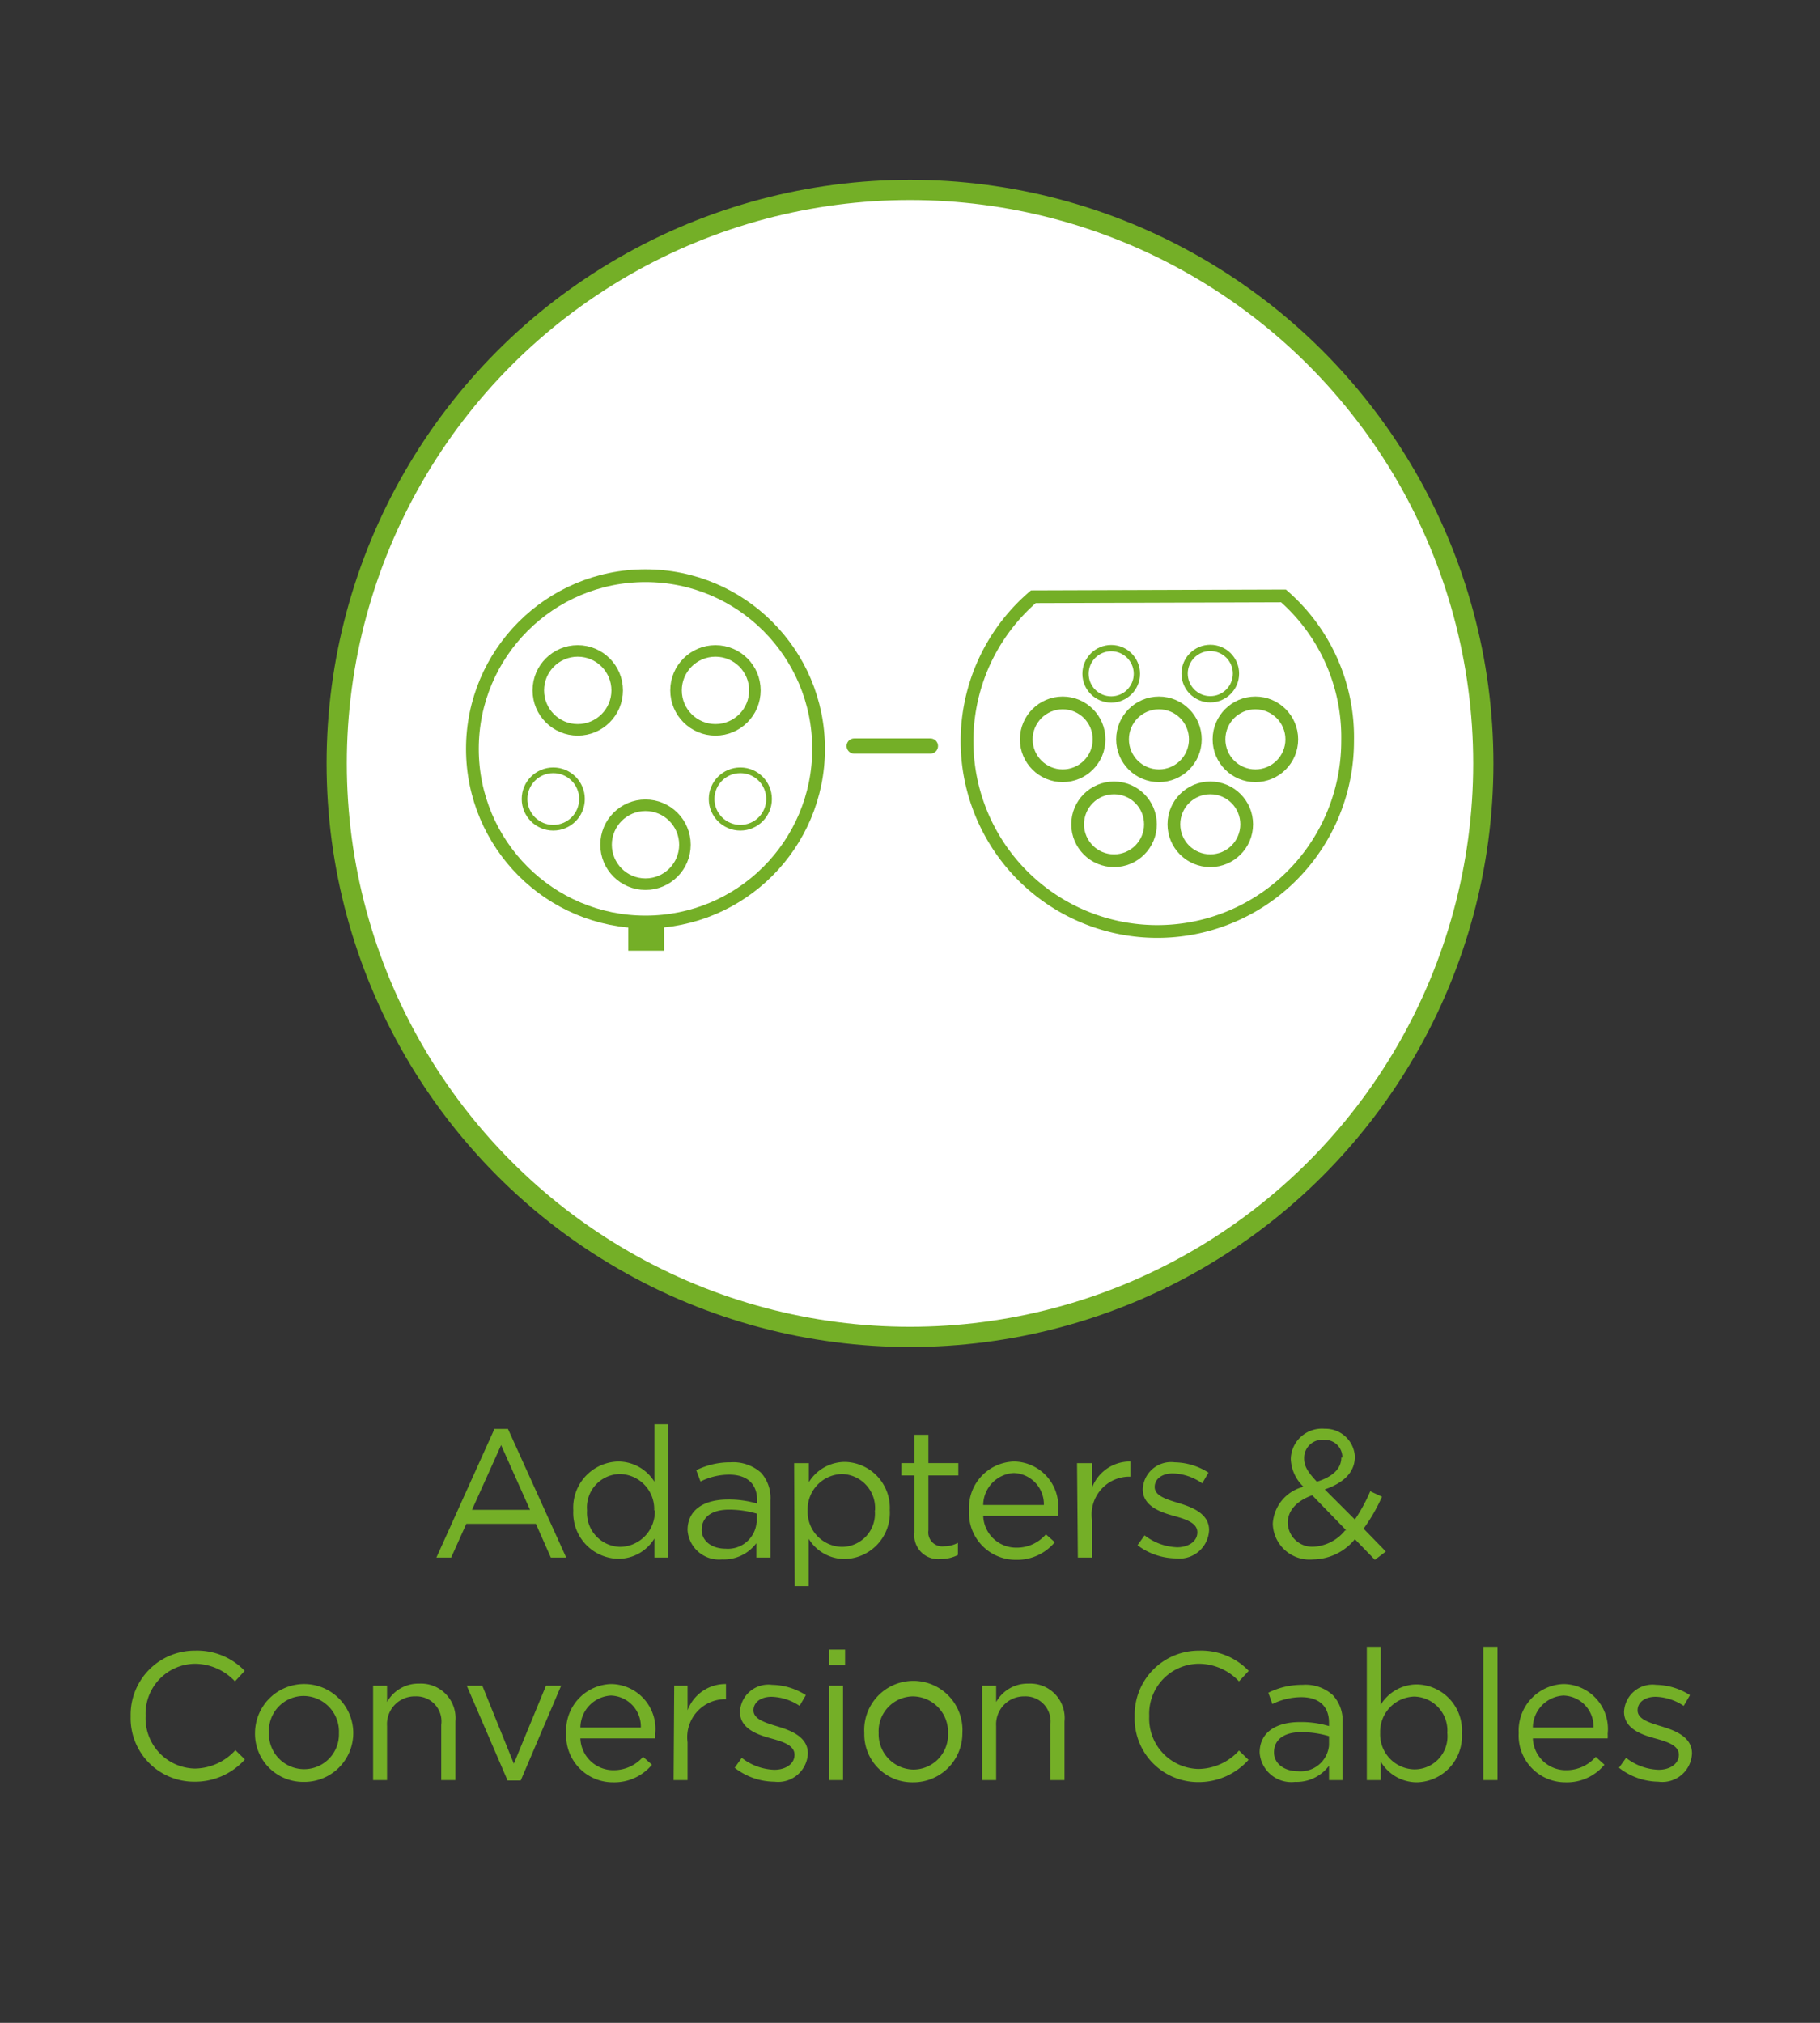 <svg id="Layer_1" data-name="Layer 1" xmlns="http://www.w3.org/2000/svg" viewBox="0 0 90 100"><rect x="0" y="0" width="90" height="100" fill="#333333" stroke="none"/><defs><style>.cls-1{fill:#fff;}.cls-1,.cls-2,.cls-4,.cls-5,.cls-6,.cls-7{stroke:#74af27;}.cls-1,.cls-2,.cls-4,.cls-5,.cls-6{stroke-miterlimit:10;}.cls-2,.cls-4,.cls-5,.cls-6,.cls-7{fill:none;}.cls-2{stroke-width:0.63px;}.cls-3{fill:#74af27;}.cls-4{stroke-width:0.57px;}.cls-5{stroke-width:0.28px;}.cls-6{stroke-width:0.31px;}.cls-7{stroke-linecap:round;stroke-linejoin:round;stroke-width:0.75px;}</style></defs><title>EV-Connectors_Leads-Adapters&amp;amp;ConversionCables</title><circle class="cls-1" cx="45" cy="37.74" r="28.35"/><circle class="cls-2" cx="31.92" cy="37.02" r="8.56"/><path class="cls-3" d="M31.07,45.54V47h1.77V45.54A6.41,6.41,0,0,1,31.07,45.54Z"/><circle class="cls-4" cx="28.57" cy="34.13" r="1.95"/><circle class="cls-4" cx="35.38" cy="34.13" r="1.95"/><circle class="cls-5" cx="27.36" cy="39.5" r="1.42"/><circle class="cls-5" cx="36.61" cy="39.5" r="1.42"/><circle class="cls-4" cx="31.92" cy="41.76" r="1.95"/><path class="cls-2" d="M63.47,29.46a9.27,9.27,0,0,1,3.17,7.17A9.41,9.41,0,1,1,51.1,29.5Z"/><circle class="cls-2" cx="52.55" cy="36.55" r="1.8"/><circle class="cls-2" cx="57.31" cy="36.55" r="1.8"/><circle class="cls-2" cx="62.08" cy="36.55" r="1.8"/><circle class="cls-2" cx="55.09" cy="40.75" r="1.8"/><circle class="cls-2" cx="59.85" cy="40.75" r="1.8"/><circle class="cls-6" cx="54.95" cy="33.31" r="1.27"/><circle class="cls-6" cx="59.85" cy="33.3" r="1.27"/><line class="cls-7" x1="42.24" y1="36.88" x2="46.01" y2="36.88"/><path class="cls-3" d="M24.45,70.64h.67L28,77h-.76l-.74-1.67H23.06L22.31,77h-.73Zm1.76,4-1.43-3.2-1.44,3.2Z"/><path class="cls-3" d="M28.35,74.67v0a2.28,2.28,0,0,1,2.22-2.42,2.11,2.11,0,0,1,1.79,1V70.41h.69V77h-.69v-.94a2.09,2.09,0,0,1-1.79,1A2.27,2.27,0,0,1,28.35,74.67Zm4,0h0a1.73,1.73,0,0,0-1.68-1.8,1.65,1.65,0,0,0-1.64,1.8h0a1.68,1.68,0,0,0,1.64,1.8A1.74,1.74,0,0,0,32.38,74.66Z"/><path class="cls-3" d="M34,75.64v0c0-1,.81-1.51,2-1.51a4.9,4.9,0,0,1,1.44.2v-.16c0-.84-.52-1.27-1.39-1.27a3.19,3.19,0,0,0-1.41.34l-.21-.56a3.76,3.76,0,0,1,1.69-.39,2.07,2.07,0,0,1,1.51.51,1.87,1.87,0,0,1,.47,1.36V77H37.4v-.71a2,2,0,0,1-1.69.8A1.56,1.56,0,0,1,34,75.64Zm3.43-.36v-.45a4.91,4.91,0,0,0-1.37-.2c-.88,0-1.36.38-1.36,1v0c0,.58.54.93,1.17.93A1.42,1.42,0,0,0,37.41,75.28Z"/><path class="cls-3" d="M39.27,72.33H40v.94a2.1,2.1,0,0,1,1.78-1A2.27,2.27,0,0,1,44,74.65h0a2.28,2.28,0,0,1-2.23,2.42,2.08,2.08,0,0,1-1.78-1v2.34h-.69Zm4,2.34v0a1.68,1.68,0,0,0-1.64-1.8,1.74,1.74,0,0,0-1.69,1.8h0a1.73,1.73,0,0,0,1.69,1.8A1.64,1.64,0,0,0,43.26,74.67Z"/><path class="cls-3" d="M45.22,75.75V72.94h-.65v-.61h.65v-1.4h.69v1.4h1.48v.61H45.91v2.72a.69.69,0,0,0,.78.78,1.43,1.43,0,0,0,.68-.17v.6a1.83,1.83,0,0,1-.84.2A1.18,1.18,0,0,1,45.22,75.75Z"/><path class="cls-3" d="M47.92,74.67v0a2.29,2.29,0,0,1,2.23-2.42,2.22,2.22,0,0,1,2.17,2.46,1.77,1.77,0,0,1,0,.23H48.62a1.63,1.63,0,0,0,1.64,1.57,1.89,1.89,0,0,0,1.46-.66l.44.39a2.42,2.42,0,0,1-1.92.87A2.31,2.31,0,0,1,47.92,74.67Zm3.7-.27a1.54,1.54,0,0,0-1.49-1.58,1.6,1.6,0,0,0-1.51,1.58Z"/><path class="cls-3" d="M53.26,72.33H54v1.22a2,2,0,0,1,1.9-1.3V73H55.8A1.87,1.87,0,0,0,54,75.13V77h-.7Z"/><path class="cls-3" d="M56.25,76.39l.35-.49a2.78,2.78,0,0,0,1.61.59c.56,0,1-.29,1-.74v0c0-.46-.55-.64-1.16-.81s-1.54-.46-1.54-1.32v0a1.4,1.4,0,0,1,1.58-1.33,3.18,3.18,0,0,1,1.67.51l-.31.53A2.63,2.63,0,0,0,58,72.84c-.55,0-.9.28-.9.67v0c0,.44.58.61,1.2.8s1.49.5,1.49,1.33v0a1.47,1.47,0,0,1-1.65,1.4A3.22,3.22,0,0,1,56.25,76.39Z"/><path class="cls-3" d="M67,76.09a2.7,2.7,0,0,1-2.06,1,1.82,1.82,0,0,1-2-1.77v0a2,2,0,0,1,1.52-1.82,2,2,0,0,1-.63-1.38v0a1.54,1.54,0,0,1,1.67-1.49A1.46,1.46,0,0,1,67,72v0c0,.8-.57,1.31-1.49,1.63L67,75.12a8.37,8.37,0,0,0,.76-1.4l.58.27a8.5,8.5,0,0,1-.91,1.58l1.1,1.13-.54.41Zm-.43-.44-1.68-1.73c-.84.3-1.21.82-1.21,1.35h0a1.21,1.21,0,0,0,1.31,1.19A2.14,2.14,0,0,0,66.52,75.65Zm-.19-3.6v0a.86.86,0,0,0-.89-.87.9.9,0,0,0-1,.91v0c0,.37.15.65.63,1.16C65.92,73,66.33,72.59,66.33,72.05Z"/><path class="cls-3" d="M6.46,84.85v0a3.17,3.17,0,0,1,3.19-3.25,3.25,3.25,0,0,1,2.45,1l-.48.52a2.73,2.73,0,0,0-2-.87A2.47,2.47,0,0,0,7.2,84.82h0a2.49,2.49,0,0,0,2.44,2.61,2.75,2.75,0,0,0,2-.91l.47.46a3.31,3.31,0,0,1-2.52,1.1A3.14,3.14,0,0,1,6.46,84.85Z"/><path class="cls-3" d="M12.61,85.68v0a2.43,2.43,0,0,1,4.86,0h0A2.42,2.42,0,0,1,15,88.09,2.38,2.38,0,0,1,12.61,85.68Zm4.15,0v0A1.76,1.76,0,0,0,15,83.84a1.72,1.72,0,0,0-1.7,1.81h0a1.74,1.74,0,0,0,1.72,1.81A1.72,1.72,0,0,0,16.76,85.68Z"/><path class="cls-3" d="M18.45,83.33h.69v.81a1.77,1.77,0,0,1,1.59-.91,1.71,1.71,0,0,1,1.79,1.87V88h-.7V85.27a1.24,1.24,0,0,0-1.28-1.41,1.37,1.37,0,0,0-1.4,1.46V88h-.69Z"/><path class="cls-3" d="M23.08,83.33h.77l1.56,3.86L27,83.33h.75l-2,4.69H25.1Z"/><path class="cls-3" d="M28,85.67v0a2.29,2.29,0,0,1,2.23-2.42,2.22,2.22,0,0,1,2.17,2.46,1.77,1.77,0,0,1,0,.23H28.7a1.63,1.63,0,0,0,1.64,1.57,1.92,1.92,0,0,0,1.46-.66l.44.39a2.42,2.42,0,0,1-1.92.87A2.31,2.31,0,0,1,28,85.67Zm3.69-.27a1.53,1.53,0,0,0-1.48-1.58A1.6,1.6,0,0,0,28.7,85.4Z"/><path class="cls-3" d="M33.34,83.33H34v1.22a2,2,0,0,1,1.9-1.3V84h0A1.88,1.88,0,0,0,34,86.13V88h-.69Z"/><path class="cls-3" d="M36.33,87.39l.35-.49a2.75,2.75,0,0,0,1.61.59c.56,0,1-.29,1-.74v0c0-.46-.54-.64-1.16-.81s-1.54-.46-1.54-1.32v0a1.41,1.41,0,0,1,1.59-1.33,3.18,3.18,0,0,1,1.67.51l-.31.53a2.63,2.63,0,0,0-1.38-.45c-.55,0-.9.28-.9.67v0c0,.44.58.61,1.2.8s1.49.5,1.49,1.33v0a1.47,1.47,0,0,1-1.65,1.4A3.22,3.22,0,0,1,36.33,87.39Z"/><path class="cls-3" d="M41,81.55h.79v.76H41Zm0,1.78h.69V88H41Z"/><path class="cls-3" d="M42.74,85.68v0a2.43,2.43,0,1,1,4.85,0h0a2.42,2.42,0,0,1-2.44,2.43A2.37,2.37,0,0,1,42.74,85.68Zm4.14,0v0a1.76,1.76,0,0,0-1.73-1.82,1.72,1.72,0,0,0-1.7,1.81h0a1.75,1.75,0,0,0,1.72,1.81A1.72,1.72,0,0,0,46.88,85.68Z"/><path class="cls-3" d="M48.57,83.33h.69v.81a1.78,1.78,0,0,1,1.6-.91,1.7,1.7,0,0,1,1.78,1.87V88h-.7V85.27a1.24,1.24,0,0,0-1.28-1.41,1.38,1.38,0,0,0-1.4,1.46V88h-.69Z"/><path class="cls-3" d="M56.11,84.85v0a3.17,3.17,0,0,1,3.19-3.25,3.25,3.25,0,0,1,2.45,1l-.48.52a2.73,2.73,0,0,0-2-.87,2.47,2.47,0,0,0-2.44,2.59h0a2.49,2.49,0,0,0,2.44,2.61,2.75,2.75,0,0,0,2-.91l.47.46a3.31,3.31,0,0,1-2.52,1.1A3.14,3.14,0,0,1,56.11,84.85Z"/><path class="cls-3" d="M62.29,86.64v0c0-1,.81-1.51,2-1.51a4.78,4.78,0,0,1,1.43.2v-.16c0-.84-.51-1.27-1.38-1.27a3.27,3.27,0,0,0-1.42.34l-.2-.56a3.73,3.73,0,0,1,1.69-.39,2,2,0,0,1,1.5.51,1.83,1.83,0,0,1,.48,1.36V88h-.67v-.71a2,2,0,0,1-1.68.8A1.57,1.57,0,0,1,62.29,86.64Zm3.43-.36v-.45a4.8,4.8,0,0,0-1.37-.2c-.87,0-1.35.38-1.35,1v0c0,.58.54.93,1.17.93A1.41,1.41,0,0,0,65.72,86.28Z"/><path class="cls-3" d="M68.28,87.09V88h-.69V81.41h.69v2.86a2.1,2.1,0,0,1,1.78-1,2.27,2.27,0,0,1,2.23,2.42h0a2.28,2.28,0,0,1-2.23,2.42A2.08,2.08,0,0,1,68.28,87.09Zm3.29-1.42v0a1.68,1.68,0,0,0-1.63-1.8,1.74,1.74,0,0,0-1.69,1.8h0a1.73,1.73,0,0,0,1.69,1.8A1.63,1.63,0,0,0,71.57,85.67Z"/><path class="cls-3" d="M73.35,81.41h.7V88h-.7Z"/><path class="cls-3" d="M75.1,85.67v0a2.3,2.3,0,0,1,2.23-2.42,2.22,2.22,0,0,1,2.17,2.46,1.77,1.77,0,0,1,0,.23H75.8a1.63,1.63,0,0,0,1.64,1.57,1.92,1.92,0,0,0,1.47-.66l.43.39a2.4,2.4,0,0,1-1.92.87A2.31,2.31,0,0,1,75.1,85.67Zm3.7-.27a1.53,1.53,0,0,0-1.49-1.58A1.6,1.6,0,0,0,75.8,85.4Z"/><path class="cls-3" d="M80.06,87.39l.35-.49a2.75,2.75,0,0,0,1.61.59c.56,0,1-.29,1-.74v0c0-.46-.55-.64-1.17-.81s-1.54-.46-1.54-1.32v0a1.41,1.41,0,0,1,1.59-1.33,3.18,3.18,0,0,1,1.67.51l-.31.53a2.63,2.63,0,0,0-1.38-.45c-.55,0-.9.28-.9.67v0c0,.44.58.61,1.2.8s1.49.5,1.49,1.33v0A1.47,1.47,0,0,1,82,88.08,3.22,3.22,0,0,1,80.06,87.39Z"/></svg>